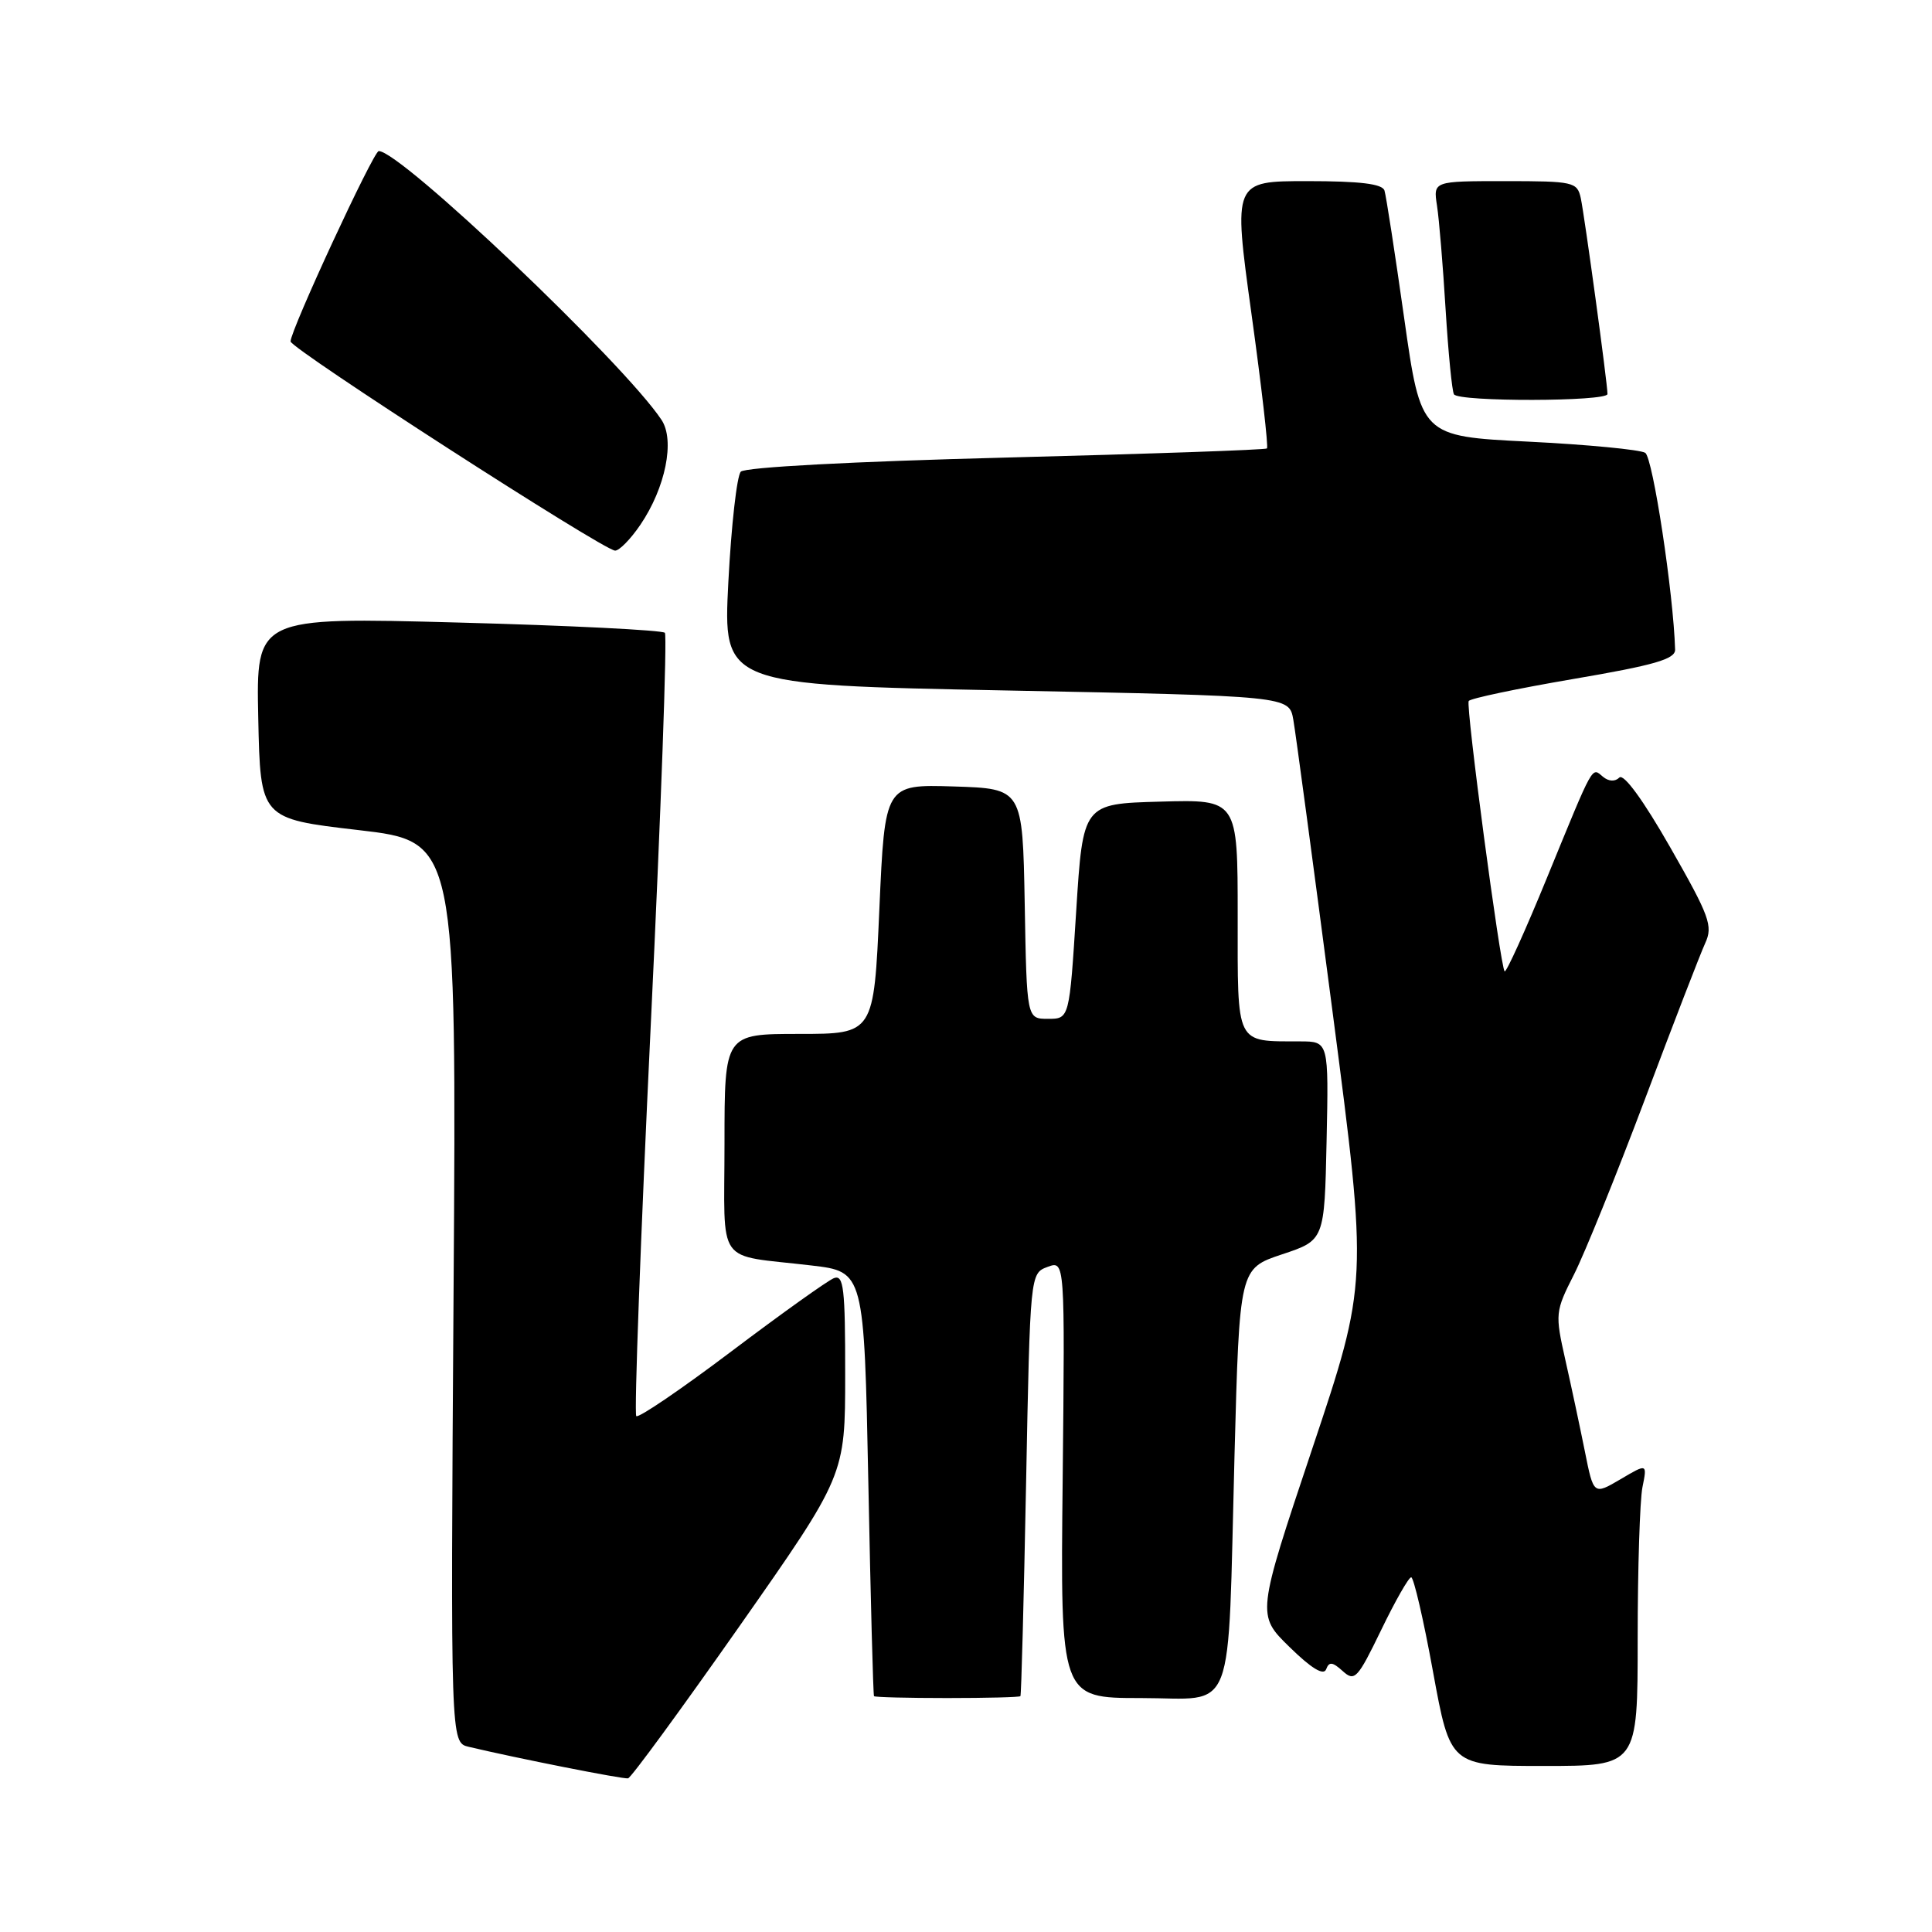 <?xml version="1.0" encoding="UTF-8" standalone="no"?>
<!DOCTYPE svg PUBLIC "-//W3C//DTD SVG 1.1//EN" "http://www.w3.org/Graphics/SVG/1.1/DTD/svg11.dtd" >
<svg xmlns="http://www.w3.org/2000/svg" xmlns:xlink="http://www.w3.org/1999/xlink" version="1.1" viewBox="0 0 256 256">
 <g >
 <path fill="currentColor"
d=" M 97.97 215.50 C 111.99 195.50 111.99 195.50 111.99 182.14 C 112.00 170.69 111.79 168.87 110.50 169.36 C 109.68 169.68 103.57 174.04 96.92 179.06 C 90.28 184.07 84.60 187.94 84.31 187.64 C 84.02 187.35 84.88 164.02 86.23 135.80 C 87.58 107.59 88.42 84.21 88.10 83.85 C 87.77 83.50 75.45 82.88 60.72 82.49 C 33.94 81.77 33.94 81.77 34.22 95.12 C 34.50 108.48 34.50 108.48 47.50 109.99 C 60.50 111.50 60.50 111.50 60.10 171.19 C 59.70 230.89 59.70 230.89 62.10 231.46 C 68.45 232.97 82.58 235.77 83.22 235.64 C 83.62 235.57 90.25 226.50 97.97 215.50 Z  M 217.00 217.12 C 217.00 207.84 217.29 198.82 217.63 197.08 C 218.27 193.91 218.27 193.91 214.72 196.01 C 211.16 198.10 211.16 198.10 210.00 192.30 C 209.36 189.11 208.20 183.67 207.42 180.21 C 206.04 174.07 206.07 173.79 208.57 168.86 C 209.98 166.08 214.20 155.64 217.96 145.66 C 221.71 135.67 225.31 126.36 225.95 124.97 C 227.00 122.69 226.53 121.41 221.31 112.27 C 217.75 106.03 215.14 102.46 214.57 103.03 C 214.01 103.59 213.17 103.56 212.41 102.93 C 210.88 101.66 211.28 100.95 204.99 116.29 C 202.11 123.33 199.58 128.91 199.37 128.71 C 198.81 128.14 194.21 93.59 194.61 92.89 C 194.80 92.55 201.04 91.24 208.47 89.97 C 219.22 88.14 221.99 87.34 221.96 86.08 C 221.75 78.67 219.01 60.63 218.00 60.00 C 217.31 59.58 210.35 58.91 202.51 58.52 C 188.28 57.81 188.28 57.81 186.06 42.15 C 184.84 33.54 183.67 25.94 183.45 25.25 C 183.18 24.36 180.22 24.00 173.23 24.00 C 163.40 24.00 163.40 24.00 165.82 41.54 C 167.16 51.19 168.08 59.23 167.88 59.42 C 167.67 59.61 152.11 60.15 133.30 60.63 C 112.98 61.15 98.72 61.91 98.16 62.50 C 97.64 63.05 96.90 69.63 96.51 77.12 C 95.81 90.75 95.81 90.75 133.31 91.49 C 170.82 92.23 170.82 92.23 171.37 95.36 C 171.68 97.09 174.02 114.57 176.59 134.22 C 181.25 169.94 181.25 169.94 173.88 191.96 C 166.51 213.98 166.51 213.98 170.87 218.24 C 173.77 221.08 175.39 222.06 175.72 221.19 C 176.11 220.15 176.56 220.20 177.92 221.43 C 179.50 222.86 179.88 222.45 183.01 215.99 C 184.87 212.14 186.66 209.00 186.99 209.00 C 187.32 209.00 188.63 214.62 189.88 221.50 C 192.17 234.00 192.17 234.00 204.58 234.00 C 217.00 234.00 217.00 234.00 217.00 217.12 Z  M 135.21 224.75 C 135.33 224.61 135.66 211.95 135.96 196.61 C 136.50 168.73 136.50 168.73 138.81 167.87 C 141.11 167.02 141.11 167.02 140.81 196.01 C 140.50 225.00 140.50 225.00 151.16 225.00 C 163.91 225.00 162.64 228.30 163.58 192.79 C 164.24 168.09 164.24 168.09 169.87 166.21 C 175.50 164.34 175.50 164.34 175.78 151.17 C 176.06 138.00 176.06 138.00 172.28 137.99 C 163.63 137.96 164.00 138.69 164.00 121.35 C 164.00 105.93 164.00 105.93 153.75 106.22 C 143.50 106.50 143.50 106.50 142.60 120.75 C 141.70 135.00 141.70 135.00 138.87 135.00 C 136.05 135.00 136.05 135.00 135.78 119.75 C 135.50 104.50 135.50 104.50 126.37 104.21 C 117.25 103.93 117.25 103.93 116.52 120.46 C 115.79 137.00 115.79 137.00 105.89 137.00 C 96.00 137.00 96.00 137.00 96.00 151.48 C 96.00 168.06 94.65 166.16 107.50 167.68 C 114.50 168.50 114.50 168.50 115.06 196.50 C 115.36 211.90 115.70 224.61 115.81 224.75 C 115.91 224.89 120.28 225.00 125.50 225.00 C 130.72 225.00 135.09 224.89 135.21 224.75 Z  M 84.85 69.54 C 88.18 64.64 89.46 58.34 87.65 55.63 C 82.65 48.10 53.00 19.92 50.18 20.02 C 49.48 20.05 38.50 43.74 38.50 45.24 C 38.50 46.19 79.96 72.92 81.50 72.96 C 82.05 72.98 83.56 71.44 84.85 69.54 Z  M 213.00 52.21 C 213.00 50.80 209.96 28.57 209.46 26.25 C 208.99 24.11 208.50 24.00 199.44 24.00 C 189.91 24.00 189.91 24.00 190.41 27.25 C 190.69 29.04 191.20 35.22 191.55 41.00 C 191.91 46.78 192.40 51.84 192.66 52.25 C 193.28 53.26 213.00 53.22 213.00 52.21 Z "/>
</g>
</svg>